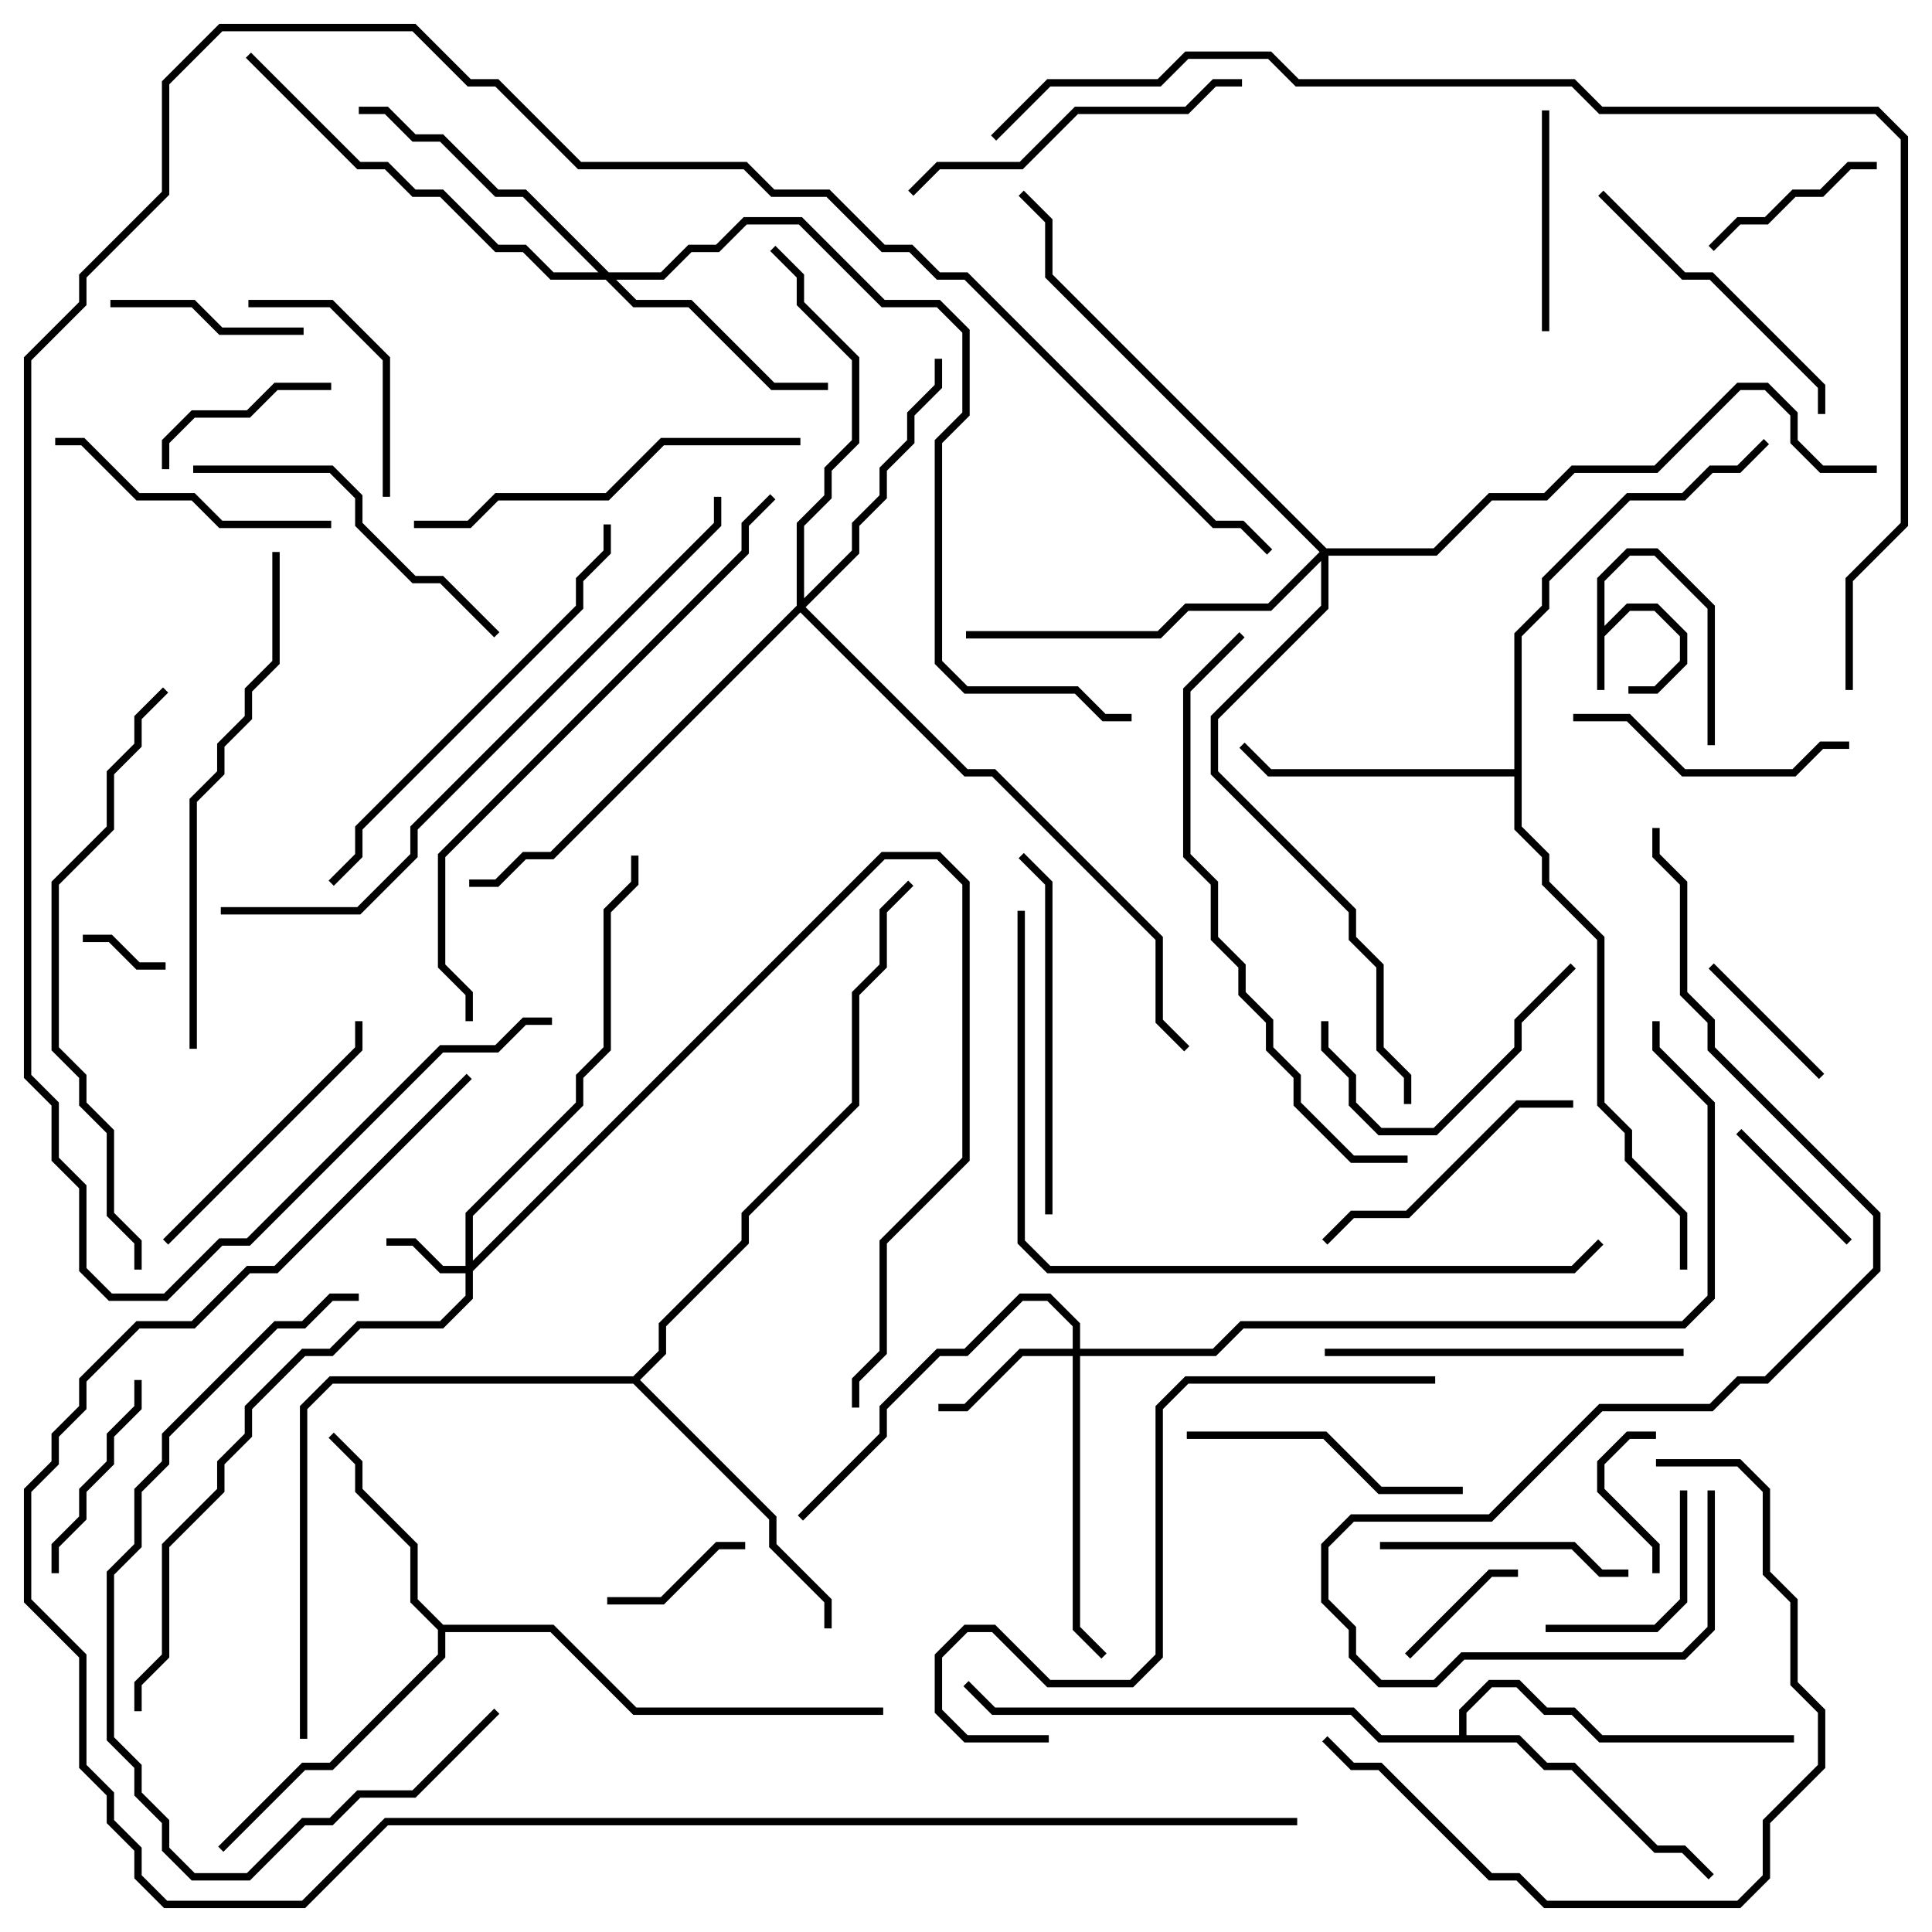 <svg version="1.1" width="105" height="105" xmlns="http://www.w3.org/2000/svg"><path d="M86.8,31.417L88.417,29.8L90.083,29.8L93.2,32.917L93.2,40.5L92.8,40.5L92.8,33.083L89.917,30.2L88.583,30.2L87.2,31.583L87.2,34.017L88.417,32.8L90.083,32.8L91.7,34.417L91.7,36.083L90.083,37.7L88.5,37.7L88.5,37.3L89.917,37.3L91.3,35.917L91.3,34.583L89.917,33.2L88.583,33.2L87.2,34.583L87.2,37.5L86.8,37.5z" stroke="none"/><path d="M24.083,88.3L30.083,88.3L34.583,92.8L48,92.8L48,93.2L34.417,93.2L29.917,88.7L24.2,88.7L24.2,90.083L18.083,96.2L16.583,96.2L12.141,100.641L11.859,100.359L16.417,95.8L17.917,95.8L23.8,89.917L23.8,88.583L22.3,87.083L22.3,84.083L19.3,81.083L19.3,79.583L17.859,78.141L18.141,77.859L19.7,79.417L19.7,80.917L22.7,83.917L22.7,86.917z" stroke="none"/><path d="M82.3,41.8L82.3,34.417L83.8,32.917L83.8,31.417L88.417,26.8L91.417,26.8L92.917,25.3L94.417,25.3L95.859,23.859L96.141,24.141L94.583,25.7L93.083,25.7L91.583,27.2L88.583,27.2L84.2,31.583L84.2,33.083L82.7,34.583L82.7,44.917L84.2,46.417L84.2,47.917L87.2,50.917L87.2,59.917L88.7,61.417L88.7,62.917L91.7,65.917L91.7,69L91.3,69L91.3,66.083L88.3,63.083L88.3,61.583L86.8,60.083L86.8,51.083L83.8,48.083L83.8,46.583L82.3,45.083L82.3,42.2L68.917,42.2L67.359,40.641L67.641,40.359L69.083,41.8z" stroke="none"/><path d="M79.3,94.3L79.3,92.917L80.917,91.3L82.583,91.3L84.083,92.8L85.583,92.8L87.083,94.3L97.5,94.3L97.5,94.7L86.917,94.7L85.417,93.2L83.917,93.2L82.417,91.7L81.083,91.7L79.7,93.083L79.7,94.3L82.583,94.3L84.083,95.8L85.583,95.8L90.083,100.3L91.583,100.3L93.141,101.859L92.859,102.141L91.417,100.7L89.917,100.7L85.417,96.2L83.917,96.2L82.417,94.7L74.917,94.7L73.417,93.2L53.917,93.2L52.359,91.641L52.641,91.359L54.083,92.8L73.583,92.8L75.083,94.3z" stroke="none"/><path d="M34.417,74.8L35.8,73.417L35.8,71.917L40.3,67.417L40.3,65.917L46.3,59.917L46.3,53.917L47.8,52.417L47.8,49.417L49.359,47.859L49.641,48.141L48.2,49.583L48.2,52.583L46.7,54.083L46.7,60.083L40.7,66.083L40.7,67.583L36.2,72.083L36.2,73.583L34.783,75L42.2,82.417L42.2,83.917L45.2,86.917L45.2,88.5L44.8,88.5L44.8,87.083L41.8,84.083L41.8,82.583L34.417,75.2L18.083,75.2L16.7,76.583L16.7,94.5L16.3,94.5L16.3,76.417L17.917,74.8z" stroke="none"/><path d="M25.3,68.8L25.3,65.917L31.3,59.917L31.3,58.417L32.8,56.917L32.8,49.417L34.3,47.917L34.3,46.5L34.7,46.5L34.7,48.083L33.2,49.583L33.2,57.083L31.7,58.583L31.7,60.083L25.7,66.083L25.7,68.517L47.917,46.3L51.083,46.3L52.7,47.917L52.7,63.083L48.2,67.583L48.2,73.583L46.7,75.083L46.7,76.5L46.3,76.5L46.3,74.917L47.8,73.417L47.8,67.417L52.3,62.917L52.3,48.083L50.917,46.7L48.083,46.7L25.7,69.083L25.7,70.583L24.083,72.2L19.583,72.2L18.083,73.7L16.583,73.7L13.7,76.583L13.7,78.083L12.2,79.583L12.2,81.083L9.2,84.083L9.2,90.083L7.7,91.583L7.7,93L7.3,93L7.3,91.417L8.8,89.917L8.8,83.917L11.8,80.917L11.8,79.417L13.3,77.917L13.3,76.417L16.417,73.3L17.917,73.3L19.417,71.8L23.917,71.8L25.3,70.417L25.3,69.2L23.917,69.2L22.417,67.7L21,67.7L21,67.3L22.583,67.3L24.083,68.8z" stroke="none"/><path d="M58.3,73.3L58.3,72.083L56.917,70.7L55.583,70.7L52.583,73.7L51.083,73.7L48.2,76.583L48.2,78.083L43.641,82.641L43.359,82.359L47.8,77.917L47.8,76.417L50.917,73.3L52.417,73.3L55.417,70.3L57.083,70.3L58.7,71.917L58.7,73.3L65.917,73.3L67.417,71.8L91.417,71.8L92.8,70.417L92.8,60.083L89.8,57.083L89.8,55.5L90.2,55.5L90.2,56.917L93.2,59.917L93.2,70.583L91.583,72.2L67.583,72.2L66.083,73.7L58.7,73.7L58.7,88.417L60.141,89.859L59.859,90.141L58.3,88.583L58.3,73.7L55.583,73.7L52.583,76.7L51,76.7L51,76.3L52.417,76.3L55.417,73.3z" stroke="none"/><path d="M33.083,14.8L35.917,14.8L37.417,13.3L38.917,13.3L40.417,11.8L43.583,11.8L48.083,16.3L51.083,16.3L52.7,17.917L52.7,22.583L51.2,24.083L51.2,35.917L52.583,37.3L58.583,37.3L60.083,38.8L61.5,38.8L61.5,39.2L59.917,39.2L58.417,37.7L52.417,37.7L50.8,36.083L50.8,23.917L52.3,22.417L52.3,18.083L50.917,16.7L47.917,16.7L43.417,12.2L40.583,12.2L39.083,13.7L37.583,13.7L36.083,15.2L33.483,15.2L34.583,16.3L37.583,16.3L42.083,20.8L45,20.8L45,21.2L41.917,21.2L37.417,16.7L34.417,16.7L32.917,15.2L29.917,15.2L28.417,13.7L26.917,13.7L23.917,10.7L22.417,10.7L20.917,9.2L19.417,9.2L13.359,3.141L13.641,2.859L19.583,8.8L21.083,8.8L22.583,10.3L24.083,10.3L27.083,13.3L28.583,13.3L30.083,14.8L32.517,14.8L28.417,10.7L26.917,10.7L23.917,7.7L22.417,7.7L20.917,6.2L19.5,6.2L19.5,5.8L21.083,5.8L22.583,7.3L24.083,7.3L27.083,10.3L28.583,10.3z" stroke="none"/><path d="M43.3,32.917L43.3,28.417L44.8,26.917L44.8,25.417L46.3,23.917L46.3,19.583L43.3,16.583L43.3,15.083L41.859,13.641L42.141,13.359L43.7,14.917L43.7,16.417L46.7,19.417L46.7,24.083L45.2,25.583L45.2,27.083L43.7,28.583L43.7,32.517L46.3,29.917L46.3,28.417L47.8,26.917L47.8,25.417L49.3,23.917L49.3,22.417L50.8,20.917L50.8,19.5L51.2,19.5L51.2,21.083L49.7,22.583L49.7,24.083L48.2,25.583L48.2,27.083L46.7,28.583L46.7,30.083L43.783,33L52.583,41.8L54.083,41.8L63.2,50.917L63.2,55.417L64.641,56.859L64.359,57.141L62.8,55.583L62.8,51.083L53.917,42.2L52.417,42.2L43.5,33.283L30.083,46.7L28.583,46.7L27.083,48.2L25.5,48.2L25.5,47.8L26.917,47.8L28.417,46.3L29.917,46.3z" stroke="none"/><path d="M72.083,29.8L77.917,29.8L80.917,26.8L83.917,26.8L85.417,25.3L89.917,25.3L94.417,20.8L96.083,20.8L97.7,22.417L97.7,23.917L99.083,25.3L102,25.3L102,25.7L98.917,25.7L97.3,24.083L97.3,22.583L95.917,21.2L94.583,21.2L90.083,25.7L85.583,25.7L84.083,27.2L81.083,27.2L78.083,30.2L72.2,30.2L72.2,33.083L66.2,39.083L66.2,41.917L73.7,49.417L73.7,50.917L75.2,52.417L75.2,56.917L76.7,58.417L76.7,60L76.3,60L76.3,58.583L74.8,57.083L74.8,52.583L73.3,51.083L73.3,49.583L65.8,42.083L65.8,38.917L71.8,32.917L71.8,30.483L69.083,33.2L64.583,33.2L63.083,34.7L52.5,34.7L52.5,34.3L62.917,34.3L64.417,32.8L68.917,32.8L71.717,30L56.8,15.083L56.8,12.083L55.359,10.641L55.641,10.359L57.2,11.917L57.2,14.917z" stroke="none"/><path d="M9,52.3L9,52.7L7.417,52.7L5.917,51.2L4.5,51.2L4.5,50.8L6.083,50.8L7.583,52.3z" stroke="none"/><path d="M90.2,85.5L89.8,85.5L89.8,84.083L86.8,81.083L86.8,79.417L88.417,77.8L90,77.8L90,78.2L88.583,78.2L87.2,79.583L87.2,80.917L90.2,83.917z" stroke="none"/><path d="M82.5,85.3L82.5,85.7L81.083,85.7L76.641,90.141L76.359,89.859L80.917,85.3z" stroke="none"/><path d="M40.5,83.8L40.5,84.2L39.083,84.2L36.083,87.2L33,87.2L33,86.8L35.917,86.8L38.917,83.8z" stroke="none"/><path d="M94.359,61.641L94.641,61.359L100.641,67.359L100.359,67.641z" stroke="none"/><path d="M92.859,52.641L93.141,52.359L99.141,58.359L98.859,58.641z" stroke="none"/><path d="M9.2,25.5L8.8,25.5L8.8,23.917L10.417,22.3L13.417,22.3L14.917,20.8L18,20.8L18,21.2L15.083,21.2L13.583,22.7L10.583,22.7L9.2,24.083z" stroke="none"/><path d="M93.141,13.641L92.859,13.359L94.417,11.8L95.917,11.8L97.417,10.3L98.917,10.3L100.417,8.8L102,8.8L102,9.2L100.583,9.2L99.083,10.7L97.583,10.7L96.083,12.2L94.583,12.2z" stroke="none"/><path d="M6,16.7L6,16.3L10.583,16.3L12.083,17.8L16.5,17.8L16.5,18.2L11.917,18.2L10.417,16.7z" stroke="none"/><path d="M84,88.7L84,88.3L89.917,88.3L91.3,86.917L91.3,81L91.7,81L91.7,87.083L90.083,88.7z" stroke="none"/><path d="M3.2,85.5L2.8,85.5L2.8,83.917L4.3,82.417L4.3,80.917L5.8,79.417L5.8,77.917L7.3,76.417L7.3,75L7.7,75L7.7,76.583L6.2,78.083L6.2,79.583L4.7,81.083L4.7,82.583L3.2,84.083z" stroke="none"/><path d="M83.8,6L84.2,6L84.2,18L83.8,18z" stroke="none"/><path d="M21.2,27L20.8,27L20.8,19.583L17.917,16.7L13.5,16.7L13.5,16.3L18.083,16.3L21.2,19.417z" stroke="none"/><path d="M75,84.2L75,83.8L85.583,83.8L87.083,85.3L88.5,85.3L88.5,85.7L86.917,85.7L85.417,84.2z" stroke="none"/><path d="M71.8,55.5L72.2,55.5L72.2,56.917L73.7,58.417L73.7,59.917L75.083,61.3L77.917,61.3L82.3,56.917L82.3,55.417L85.359,52.359L85.641,52.641L82.7,55.583L82.7,57.083L78.083,61.7L74.917,61.7L73.3,60.083L73.3,58.583L71.8,57.083z" stroke="none"/><path d="M85.5,39.2L85.5,38.8L88.583,38.8L91.583,41.8L97.417,41.8L98.917,40.3L100.5,40.3L100.5,40.7L99.083,40.7L97.583,42.2L91.417,42.2L88.417,39.2z" stroke="none"/><path d="M79.5,80.8L79.5,81.2L74.917,81.2L71.917,78.2L64.5,78.2L64.5,77.8L72.083,77.8L75.083,80.8z" stroke="none"/><path d="M72.141,67.641L71.859,67.359L73.417,65.8L76.417,65.8L82.417,59.8L85.5,59.8L85.5,60.2L82.583,60.2L76.583,66.2L73.583,66.2z" stroke="none"/><path d="M3,24.2L3,23.8L4.583,23.8L7.583,26.8L10.583,26.8L12.083,28.3L18,28.3L18,28.7L11.917,28.7L10.417,27.2L7.417,27.2L4.417,24.2z" stroke="none"/><path d="M9.141,67.641L8.859,67.359L19.3,56.917L19.3,55.5L19.7,55.5L19.7,57.083z" stroke="none"/><path d="M99.2,22.5L98.8,22.5L98.8,21.083L92.917,15.2L91.417,15.2L86.859,10.641L87.141,10.359L91.583,14.8L93.083,14.8L99.2,20.917z" stroke="none"/><path d="M10.5,25.7L10.5,25.3L18.083,25.3L19.7,26.917L19.7,28.417L22.583,31.3L24.083,31.3L27.141,34.359L26.859,34.641L23.917,31.7L22.417,31.7L19.3,28.583L19.3,27.083L17.917,25.7z" stroke="none"/><path d="M49.641,10.641L49.359,10.359L50.917,8.8L55.417,8.8L58.417,5.8L64.417,5.8L65.917,4.3L67.5,4.3L67.5,4.7L66.083,4.7L64.583,6.2L58.583,6.2L55.583,9.2L51.083,9.2z" stroke="none"/><path d="M91.5,73.3L91.5,73.7L72,73.7L72,73.3z" stroke="none"/><path d="M57.2,66L56.8,66L56.8,48.083L55.359,46.641L55.641,46.359L57.2,47.917z" stroke="none"/><path d="M43.5,23.8L43.5,24.2L36.083,24.2L33.083,27.2L27.083,27.2L25.583,28.7L22.5,28.7L22.5,28.3L25.417,28.3L26.917,26.8L32.917,26.8L35.917,23.8z" stroke="none"/><path d="M90,79.7L90,79.3L94.583,79.3L96.2,80.917L96.2,85.417L97.7,86.917L97.7,91.417L99.2,92.917L99.2,96.083L96.2,99.083L96.2,102.083L94.583,103.7L83.917,103.7L82.417,102.2L80.917,102.2L74.917,96.2L73.417,96.2L71.859,94.641L72.141,94.359L73.583,95.8L75.083,95.8L81.083,101.8L82.583,101.8L84.083,103.3L94.417,103.3L95.8,101.917L95.8,98.917L98.8,95.917L98.8,93.083L97.3,91.583L97.3,87.083L95.8,85.583L95.8,81.083L94.417,79.7z" stroke="none"/><path d="M26.859,92.859L27.141,93.141L22.583,97.7L19.583,97.7L18.083,99.2L16.583,99.2L13.583,102.2L10.417,102.2L8.8,100.583L8.8,99.083L7.3,97.583L7.3,96.083L5.8,94.583L5.8,85.417L7.3,83.917L7.3,80.917L8.8,79.417L8.8,77.917L14.917,71.8L16.417,71.8L17.917,70.3L19.5,70.3L19.5,70.7L18.083,70.7L16.583,72.2L15.083,72.2L9.2,78.083L9.2,79.583L7.7,81.083L7.7,84.083L6.2,85.583L6.2,94.417L7.7,95.917L7.7,97.417L9.2,98.917L9.2,100.417L10.583,101.8L13.417,101.8L16.417,98.8L17.917,98.8L19.417,97.3L22.417,97.3z" stroke="none"/><path d="M32.8,28.5L33.2,28.5L33.2,30.083L31.7,31.583L31.7,33.083L19.7,45.083L19.7,46.583L18.141,48.141L17.859,47.859L19.3,46.417L19.3,44.917L31.3,32.917L31.3,31.417L32.8,29.917z" stroke="none"/><path d="M14.8,30L15.2,30L15.2,36.083L13.7,37.583L13.7,39.083L12.2,40.583L12.2,42.083L10.7,43.583L10.7,57L10.3,57L10.3,43.417L11.8,41.917L11.8,40.417L13.3,38.917L13.3,37.417L14.8,35.917z" stroke="none"/><path d="M57,94.3L57,94.7L52.417,94.7L50.8,93.083L50.8,89.917L52.417,88.3L54.083,88.3L57.083,91.3L61.417,91.3L62.8,89.917L62.8,76.417L64.417,74.8L78,74.8L78,75.2L64.583,75.2L63.2,76.583L63.2,90.083L61.583,91.7L56.917,91.7L53.917,88.7L52.583,88.7L51.2,90.083L51.2,92.917L52.583,94.3z" stroke="none"/><path d="M76.5,62.8L76.5,63.2L73.417,63.2L70.3,60.083L70.3,58.583L68.8,57.083L68.8,55.583L67.3,54.083L67.3,52.583L65.8,51.083L65.8,48.083L64.3,46.583L64.3,37.417L67.359,34.359L67.641,34.641L64.7,37.583L64.7,46.417L66.2,47.917L66.2,50.917L67.7,52.417L67.7,53.917L69.2,55.417L69.2,56.917L70.7,58.417L70.7,59.917L73.583,62.8z" stroke="none"/><path d="M8.859,37.359L9.141,37.641L7.7,39.083L7.7,40.583L6.2,42.083L6.2,45.083L3.2,48.083L3.2,56.917L4.7,58.417L4.7,59.917L6.2,61.417L6.2,65.917L7.7,67.417L7.7,69L7.3,69L7.3,67.583L5.8,66.083L5.8,61.583L4.3,60.083L4.3,58.583L2.8,57.083L2.8,47.917L5.8,44.917L5.8,41.917L7.3,40.417L7.3,38.917z" stroke="none"/><path d="M25.7,55.5L25.3,55.5L25.3,54.083L23.8,52.583L23.8,46.417L40.3,29.917L40.3,28.417L41.859,26.859L42.141,27.141L40.7,28.583L40.7,30.083L24.2,46.583L24.2,52.417L25.7,53.917z" stroke="none"/><path d="M12,49.7L12,49.3L19.417,49.3L22.3,46.417L22.3,44.917L38.8,28.417L38.8,27L39.2,27L39.2,28.583L22.7,45.083L22.7,46.583L19.583,49.7z" stroke="none"/><path d="M92.8,81L93.2,81L93.2,88.583L91.583,90.2L79.583,90.2L78.083,91.7L74.917,91.7L73.3,90.083L73.3,88.583L71.8,87.083L71.8,83.917L73.417,82.3L80.917,82.3L86.917,76.3L92.917,76.3L94.417,74.8L95.917,74.8L101.8,68.917L101.8,66.083L92.8,57.083L92.8,55.583L91.3,54.083L91.3,48.083L89.8,46.583L89.8,45L90.2,45L90.2,46.417L91.7,47.917L91.7,53.917L93.2,55.417L93.2,56.917L102.2,65.917L102.2,69.083L96.083,75.2L94.583,75.2L93.083,76.7L87.083,76.7L81.083,82.7L73.583,82.7L72.2,84.083L72.2,86.917L73.7,88.417L73.7,89.917L75.083,91.3L77.917,91.3L79.417,89.8L91.417,89.8L92.8,88.417z" stroke="none"/><path d="M55.3,49.5L55.7,49.5L55.7,67.417L57.083,68.8L85.417,68.8L86.859,67.359L87.141,67.641L85.583,69.2L56.917,69.2L55.3,67.583z" stroke="none"/><path d="M30,55.3L30,55.7L28.583,55.7L27.083,57.2L24.083,57.2L13.583,67.7L12.083,67.7L9.083,70.7L5.917,70.7L4.3,69.083L4.3,64.583L2.8,63.083L2.8,60.083L1.3,58.583L1.3,19.417L4.3,16.417L4.3,14.917L8.8,10.417L8.8,4.417L11.917,1.3L22.583,1.3L25.583,4.3L27.083,4.3L31.583,8.8L40.583,8.8L42.083,10.3L45.083,10.3L48.083,13.3L49.583,13.3L51.083,14.8L52.583,14.8L66.083,28.3L67.583,28.3L69.141,29.859L68.859,30.141L67.417,28.7L65.917,28.7L52.417,15.2L50.917,15.2L49.417,13.7L47.917,13.7L44.917,10.7L41.917,10.7L40.417,9.2L31.417,9.2L26.917,4.7L25.417,4.7L22.417,1.7L12.083,1.7L9.2,4.583L9.2,10.583L4.7,15.083L4.7,16.583L1.7,19.583L1.7,58.417L3.2,59.917L3.2,62.917L4.7,64.417L4.7,68.917L6.083,70.3L8.917,70.3L11.917,67.3L13.417,67.3L23.917,56.8L26.917,56.8L28.417,55.3z" stroke="none"/><path d="M100.7,37.5L100.3,37.5L100.3,31.417L103.3,28.417L103.3,7.583L101.917,6.2L86.917,6.2L85.417,4.7L70.417,4.7L68.917,3.2L64.583,3.2L63.083,4.7L57.083,4.7L54.141,7.641L53.859,7.359L56.917,4.3L62.917,4.3L64.417,2.8L69.083,2.8L70.583,4.3L85.583,4.3L87.083,5.8L102.083,5.8L103.7,7.417L103.7,28.583L100.7,31.583z" stroke="none"/><path d="M70.5,98.8L70.5,99.2L21.083,99.2L16.583,103.7L8.917,103.7L7.3,102.083L7.3,100.583L5.8,99.083L5.8,97.583L4.3,96.083L4.3,90.083L1.3,87.083L1.3,80.917L2.8,79.417L2.8,77.917L4.3,76.417L4.3,74.917L7.417,71.8L10.417,71.8L13.417,68.8L14.917,68.8L25.359,58.359L25.641,58.641L15.083,69.2L13.583,69.2L10.583,72.2L7.583,72.2L4.7,75.083L4.7,76.583L3.2,78.083L3.2,79.583L1.7,81.083L1.7,86.917L4.7,89.917L4.7,95.917L6.2,97.417L6.2,98.917L7.7,100.417L7.7,101.917L9.083,103.3L16.417,103.3L20.917,98.8z" stroke="none"/></svg>